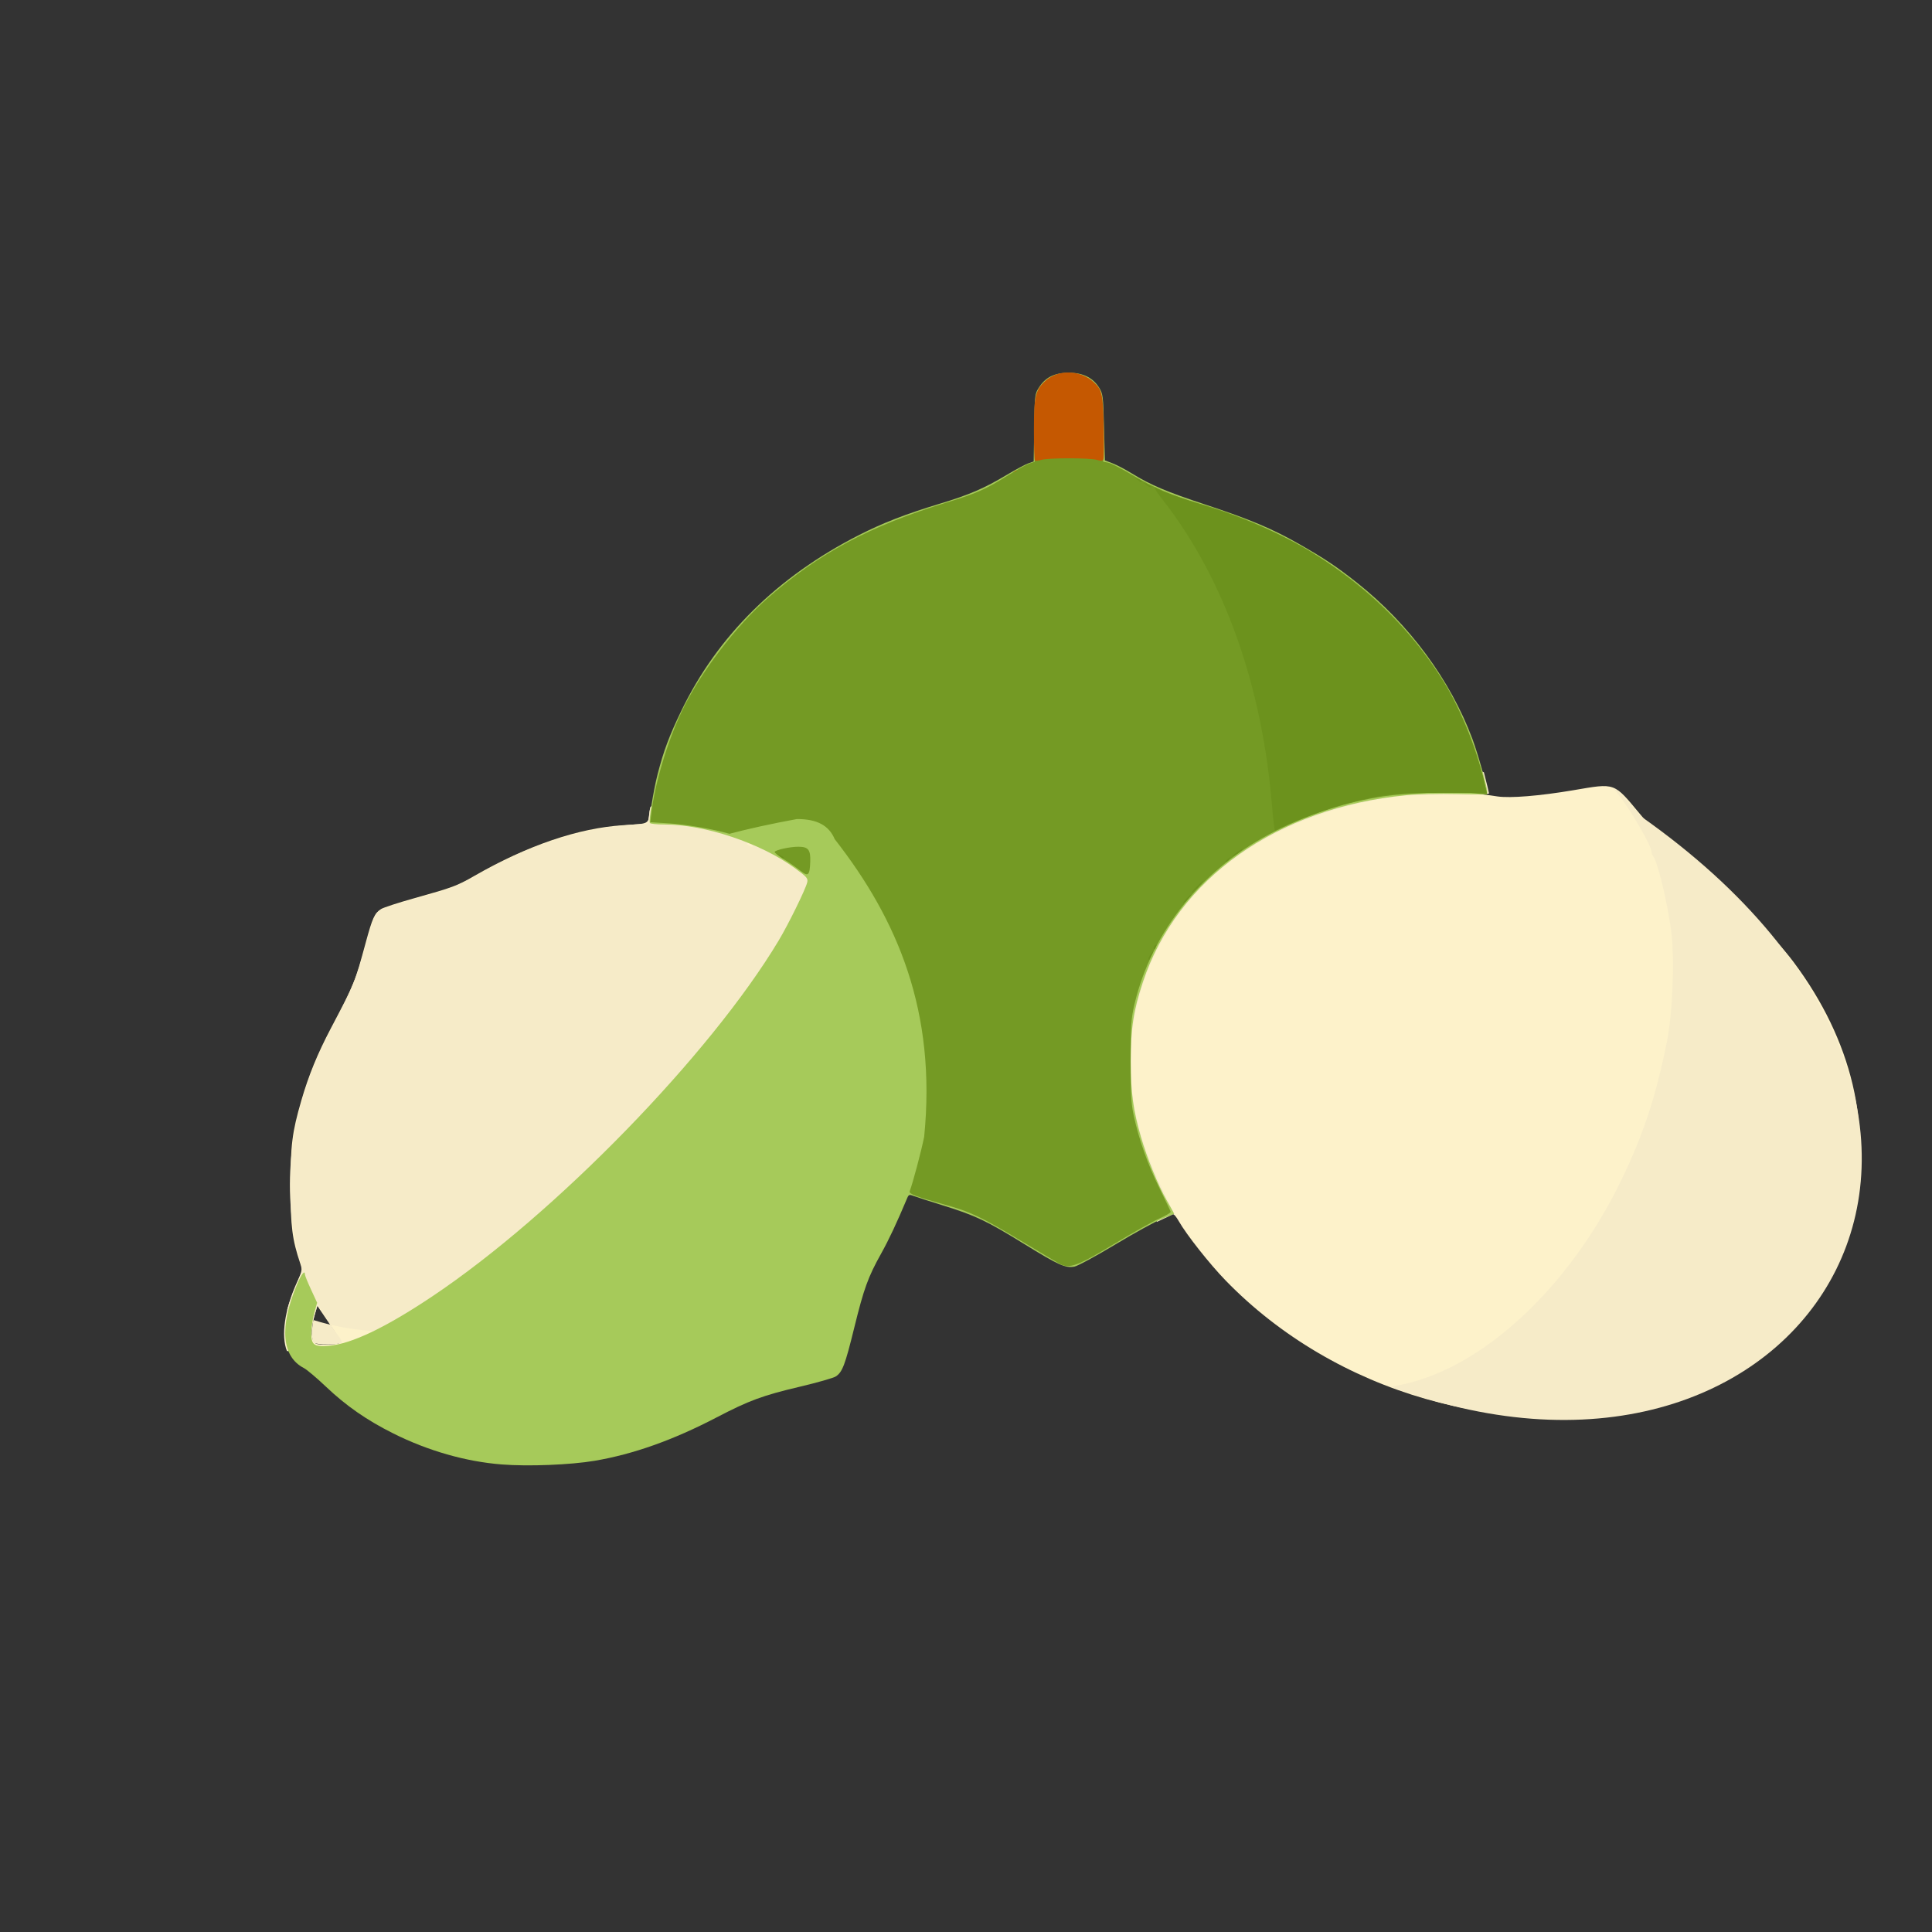 <?xml version="1.0" encoding="UTF-8" standalone="no"?>
<!-- Created with Inkscape (http://www.inkscape.org/) -->

<svg
   width="64"
   height="64"
   viewBox="0 0 16.933 16.933"
   version="1.1"
   id="svg5"
   inkscape:version="1.2 (dc2aedaf03, 2022-05-15)"
   sodipodi:docname="noix_de_macadamia.svg"
   xml:space="preserve"
   xmlns:inkscape="http://www.inkscape.org/namespaces/inkscape"
   xmlns:sodipodi="http://sodipodi.sourceforge.net/DTD/sodipodi-0.dtd"
   xmlns="http://www.w3.org/2000/svg"
   xmlns:svg="http://www.w3.org/2000/svg"><rect x="0" y="0" width="16.933" height="16.933" fill="#333333" stroke="none"/><sodipodi:namedview
     id="namedview7"
     pagecolor="#ffffff"
     bordercolor="#666666"
     borderopacity="1.0"
     inkscape:pageshadow="2"
     inkscape:pageopacity="0.0"
     inkscape:pagecheckerboard="0"
     inkscape:document-units="mm"
     showgrid="false"
     units="px"
     inkscape:zoom="11.313708"
     inkscape:cx="23.069359"
     inkscape:cy="23.246135"
     inkscape:window-width="1920"
     inkscape:window-height="1017"
     inkscape:window-x="1912"
     inkscape:window-y="-8"
     inkscape:window-maximized="1"
     inkscape:current-layer="g24868"
     inkscape:showpageshadow="2"
     inkscape:deskcolor="#d1d1d1" /><defs
     id="defs2"><pattern
       id="EMFhbasepattern"
       patternUnits="userSpaceOnUse"
       width="6"
       height="6"
       x="0"
       y="0" /><pattern
       id="EMFhbasepattern-5"
       patternUnits="userSpaceOnUse"
       width="6"
       height="6"
       x="0"
       y="0" /><pattern
       id="EMFhbasepattern-56"
       patternUnits="userSpaceOnUse"
       width="6"
       height="6"
       x="0"
       y="0" /><pattern
       id="EMFhbasepattern-6"
       patternUnits="userSpaceOnUse"
       width="6"
       height="6"
       x="0"
       y="0" /><pattern
       id="EMFhbasepattern-62"
       patternUnits="userSpaceOnUse"
       width="6"
       height="6"
       x="0"
       y="0" /><pattern
       id="EMFhbasepattern-8"
       patternUnits="userSpaceOnUse"
       width="6"
       height="6"
       x="0"
       y="0" /><pattern
       id="EMFhbasepattern-81"
       patternUnits="userSpaceOnUse"
       width="6"
       height="6"
       x="0"
       y="0" /><pattern
       id="EMFhbasepattern-9"
       patternUnits="userSpaceOnUse"
       width="6"
       height="6"
       x="0"
       y="0" /><pattern
       id="EMFhbasepattern-52"
       patternUnits="userSpaceOnUse"
       width="6"
       height="6"
       x="0"
       y="0" /><pattern
       id="EMFhbasepattern-0"
       patternUnits="userSpaceOnUse"
       width="6"
       height="6"
       x="0"
       y="0" /><pattern
       id="EMFhbasepattern-7"
       patternUnits="userSpaceOnUse"
       width="6"
       height="6"
       x="0"
       y="0" /><pattern
       id="EMFhbasepattern-65"
       patternUnits="userSpaceOnUse"
       width="6"
       height="6"
       x="0"
       y="0" /><pattern
       id="EMFhbasepattern-3"
       patternUnits="userSpaceOnUse"
       width="6"
       height="6"
       x="0"
       y="0" /><pattern
       id="EMFhbasepattern-90"
       patternUnits="userSpaceOnUse"
       width="6"
       height="6"
       x="0"
       y="0" /><pattern
       id="EMFhbasepattern-4"
       patternUnits="userSpaceOnUse"
       width="6"
       height="6"
       x="0"
       y="0" /><pattern
       id="EMFhbasepattern-2"
       patternUnits="userSpaceOnUse"
       width="6"
       height="6"
       x="0"
       y="0" /><pattern
       id="EMFhbasepattern-40"
       patternUnits="userSpaceOnUse"
       width="6"
       height="6"
       x="0"
       y="0" /><pattern
       id="EMFhbasepattern-74"
       patternUnits="userSpaceOnUse"
       width="6"
       height="6"
       x="0"
       y="0" /><pattern
       id="EMFhbasepattern-656"
       patternUnits="userSpaceOnUse"
       width="6"
       height="6"
       x="0"
       y="0" /><pattern
       id="EMFhbasepattern-76"
       patternUnits="userSpaceOnUse"
       width="6"
       height="6"
       x="0"
       y="0" /><pattern
       id="EMFhbasepattern-1"
       patternUnits="userSpaceOnUse"
       width="6"
       height="6"
       x="0"
       y="0" /><pattern
       id="EMFhbasepattern-42"
       patternUnits="userSpaceOnUse"
       width="6"
       height="6"
       x="0"
       y="0" /><pattern
       id="EMFhbasepattern-73"
       patternUnits="userSpaceOnUse"
       width="6"
       height="6"
       x="0"
       y="0" /><pattern
       id="EMFhbasepattern-566"
       patternUnits="userSpaceOnUse"
       width="6"
       height="6"
       x="0"
       y="0" /><pattern
       id="EMFhbasepattern-71"
       patternUnits="userSpaceOnUse"
       width="6"
       height="6"
       x="0"
       y="0" /><pattern
       id="EMFhbasepattern-31"
       patternUnits="userSpaceOnUse"
       width="6"
       height="6"
       x="0"
       y="0" /><pattern
       id="EMFhbasepattern-60"
       patternUnits="userSpaceOnUse"
       width="6"
       height="6"
       x="0"
       y="0" /><pattern
       id="EMFhbasepattern-28"
       patternUnits="userSpaceOnUse"
       width="6"
       height="6"
       x="0"
       y="0" /><pattern
       id="EMFhbasepattern-02"
       patternUnits="userSpaceOnUse"
       width="6"
       height="6"
       x="0"
       y="0" /><pattern
       id="EMFhbasepattern-57"
       patternUnits="userSpaceOnUse"
       width="6"
       height="6"
       x="0"
       y="0" /><pattern
       id="EMFhbasepattern-50"
       patternUnits="userSpaceOnUse"
       width="6"
       height="6"
       x="0"
       y="0" /><pattern
       id="EMFhbasepattern-45"
       patternUnits="userSpaceOnUse"
       width="6"
       height="6"
       x="0"
       y="0" /><pattern
       id="EMFhbasepattern-33"
       patternUnits="userSpaceOnUse"
       width="6"
       height="6"
       x="0"
       y="0" /><pattern
       id="EMFhbasepattern-21"
       patternUnits="userSpaceOnUse"
       width="6"
       height="6"
       x="0"
       y="0" /><pattern
       id="EMFhbasepattern-818"
       patternUnits="userSpaceOnUse"
       width="6"
       height="6"
       x="0"
       y="0" /><pattern
       id="EMFhbasepattern-32"
       patternUnits="userSpaceOnUse"
       width="6"
       height="6"
       x="0"
       y="0" /><pattern
       id="EMFhbasepattern-38"
       patternUnits="userSpaceOnUse"
       width="6"
       height="6"
       x="0"
       y="0" /><pattern
       id="EMFhbasepattern-39"
       patternUnits="userSpaceOnUse"
       width="6"
       height="6"
       x="0"
       y="0" /><pattern
       id="EMFhbasepattern-86"
       patternUnits="userSpaceOnUse"
       width="6"
       height="6"
       x="0"
       y="0" /><pattern
       id="EMFhbasepattern-07"
       patternUnits="userSpaceOnUse"
       width="6"
       height="6"
       x="0"
       y="0" /><pattern
       id="EMFhbasepattern-524"
       patternUnits="userSpaceOnUse"
       width="6"
       height="6"
       x="0"
       y="0" /><pattern
       id="EMFhbasepattern-508"
       patternUnits="userSpaceOnUse"
       width="6"
       height="6"
       x="0"
       y="0" /><pattern
       id="EMFhbasepattern-217"
       patternUnits="userSpaceOnUse"
       width="6"
       height="6"
       x="0"
       y="0" /><pattern
       id="EMFhbasepattern-84"
       patternUnits="userSpaceOnUse"
       width="6"
       height="6"
       x="0"
       y="0" /><pattern
       id="EMFhbasepattern-96"
       patternUnits="userSpaceOnUse"
       width="6"
       height="6"
       x="0"
       y="0" /><pattern
       id="EMFhbasepattern-48"
       patternUnits="userSpaceOnUse"
       width="6"
       height="6"
       x="0"
       y="0" /><pattern
       id="EMFhbasepattern-23"
       patternUnits="userSpaceOnUse"
       width="6"
       height="6"
       x="0"
       y="0" /><pattern
       id="EMFhbasepattern-36"
       patternUnits="userSpaceOnUse"
       width="6"
       height="6"
       x="0"
       y="0" /><pattern
       id="EMFhbasepattern-900"
       patternUnits="userSpaceOnUse"
       width="6"
       height="6"
       x="0"
       y="0" /><pattern
       id="EMFhbasepattern-37"
       patternUnits="userSpaceOnUse"
       width="6"
       height="6"
       x="0"
       y="0" /><pattern
       id="EMFhbasepattern-11"
       patternUnits="userSpaceOnUse"
       width="6"
       height="6"
       x="0"
       y="0" /><pattern
       id="EMFhbasepattern-95"
       patternUnits="userSpaceOnUse"
       width="6"
       height="6"
       x="0"
       y="0" /><pattern
       id="EMFhbasepattern-10"
       patternUnits="userSpaceOnUse"
       width="6"
       height="6"
       x="0"
       y="0" /><pattern
       id="EMFhbasepattern-909"
       patternUnits="userSpaceOnUse"
       width="6"
       height="6"
       x="0"
       y="0" /><pattern
       id="EMFhbasepattern-06"
       patternUnits="userSpaceOnUse"
       width="6"
       height="6"
       x="0"
       y="0" /><pattern
       id="EMFhbasepattern-34"
       patternUnits="userSpaceOnUse"
       width="6"
       height="6"
       x="0"
       y="0" /><pattern
       id="EMFhbasepattern-41"
       patternUnits="userSpaceOnUse"
       width="6"
       height="6"
       x="0"
       y="0" /><pattern
       id="EMFhbasepattern-82"
       patternUnits="userSpaceOnUse"
       width="6"
       height="6"
       x="0"
       y="0" /><pattern
       id="EMFhbasepattern-94"
       patternUnits="userSpaceOnUse"
       width="6"
       height="6"
       x="0"
       y="0" /><pattern
       id="EMFhbasepattern-738"
       patternUnits="userSpaceOnUse"
       width="6"
       height="6"
       x="0"
       y="0" /><pattern
       id="EMFhbasepattern-19"
       patternUnits="userSpaceOnUse"
       width="6"
       height="6"
       x="0"
       y="0" /><pattern
       id="EMFhbasepattern-342"
       patternUnits="userSpaceOnUse"
       width="6"
       height="6"
       x="0"
       y="0" /><pattern
       id="EMFhbasepattern-77"
       patternUnits="userSpaceOnUse"
       width="6"
       height="6"
       x="0"
       y="0" /><pattern
       id="EMFhbasepattern-29"
       patternUnits="userSpaceOnUse"
       width="6"
       height="6"
       x="0"
       y="0" /><pattern
       id="EMFhbasepattern-219"
       patternUnits="userSpaceOnUse"
       width="6"
       height="6"
       x="0"
       y="0" /><pattern
       id="EMFhbasepattern-105"
       patternUnits="userSpaceOnUse"
       width="6"
       height="6"
       x="0"
       y="0" /><pattern
       id="EMFhbasepattern-104"
       patternUnits="userSpaceOnUse"
       width="6"
       height="6"
       x="0"
       y="0" /><pattern
       id="EMFhbasepattern-44"
       patternUnits="userSpaceOnUse"
       width="6"
       height="6"
       x="0"
       y="0" /><pattern
       id="EMFhbasepattern-87"
       patternUnits="userSpaceOnUse"
       width="6"
       height="6"
       x="0"
       y="0" /><pattern
       id="EMFhbasepattern-93"
       patternUnits="userSpaceOnUse"
       width="6"
       height="6"
       x="0"
       y="0" /><pattern
       id="EMFhbasepattern-324"
       patternUnits="userSpaceOnUse"
       width="6"
       height="6"
       x="0"
       y="0" /><pattern
       id="EMFhbasepattern-20"
       patternUnits="userSpaceOnUse"
       width="6"
       height="6"
       x="0"
       y="0" /><pattern
       id="EMFhbasepattern-78"
       patternUnits="userSpaceOnUse"
       width="6"
       height="6"
       x="0"
       y="0" /><pattern
       id="EMFhbasepattern-313"
       patternUnits="userSpaceOnUse"
       width="6"
       height="6"
       x="0"
       y="0" /><pattern
       id="EMFhbasepattern-3422"
       patternUnits="userSpaceOnUse"
       width="6"
       height="6"
       x="0"
       y="0" /><pattern
       id="EMFhbasepattern-957"
       patternUnits="userSpaceOnUse"
       width="6"
       height="6"
       x="0"
       y="0" /><pattern
       id="EMFhbasepattern-75"
       patternUnits="userSpaceOnUse"
       width="6"
       height="6"
       x="0"
       y="0" /><pattern
       id="EMFhbasepattern-429"
       patternUnits="userSpaceOnUse"
       width="6"
       height="6"
       x="0"
       y="0" /><pattern
       id="EMFhbasepattern-102"
       patternUnits="userSpaceOnUse"
       width="6"
       height="6"
       x="0"
       y="0" /><pattern
       id="EMFhbasepattern-233"
       patternUnits="userSpaceOnUse"
       width="6"
       height="6"
       x="0"
       y="0" /><pattern
       id="EMFhbasepattern-18"
       patternUnits="userSpaceOnUse"
       width="6"
       height="6"
       x="0"
       y="0" /><pattern
       id="EMFhbasepattern-334"
       patternUnits="userSpaceOnUse"
       width="6"
       height="6"
       x="0"
       y="0" /><pattern
       id="EMFhbasepattern-317"
       patternUnits="userSpaceOnUse"
       width="6"
       height="6"
       x="0"
       y="0" /><pattern
       id="EMFhbasepattern-509"
       patternUnits="userSpaceOnUse"
       width="6"
       height="6"
       x="0"
       y="0" /><pattern
       id="EMFhbasepattern-657"
       patternUnits="userSpaceOnUse"
       width="6"
       height="6"
       x="0"
       y="0" /><pattern
       id="EMFhbasepattern-83"
       patternUnits="userSpaceOnUse"
       width="6"
       height="6"
       x="0"
       y="0" /><pattern
       id="EMFhbasepattern-390"
       patternUnits="userSpaceOnUse"
       width="6"
       height="6"
       x="0"
       y="0" /><pattern
       id="EMFhbasepattern-24"
       patternUnits="userSpaceOnUse"
       width="6"
       height="6"
       x="0"
       y="0" /><pattern
       id="EMFhbasepattern-63"
       patternUnits="userSpaceOnUse"
       width="6"
       height="6"
       x="0"
       y="0" /><pattern
       id="EMFhbasepattern-631"
       patternUnits="userSpaceOnUse"
       width="6"
       height="6"
       x="0"
       y="0" /><pattern
       id="EMFhbasepattern-98"
       patternUnits="userSpaceOnUse"
       width="6"
       height="6"
       x="0"
       y="0" /><pattern
       id="EMFhbasepattern-51"
       patternUnits="userSpaceOnUse"
       width="6"
       height="6"
       x="0"
       y="0" /><pattern
       id="EMFhbasepattern-285"
       patternUnits="userSpaceOnUse"
       width="6"
       height="6"
       x="0"
       y="0" /><pattern
       id="EMFhbasepattern-13"
       patternUnits="userSpaceOnUse"
       width="6"
       height="6"
       x="0"
       y="0" /><pattern
       id="EMFhbasepattern-72"
       patternUnits="userSpaceOnUse"
       width="6"
       height="6"
       x="0"
       y="0" /><pattern
       id="EMFhbasepattern-30"
       patternUnits="userSpaceOnUse"
       width="6"
       height="6"
       x="0"
       y="0" /></defs><g
     inkscape:label="Calque 1"
     inkscape:groupmode="layer"
     id="layer1"><g
       id="g4128"
       transform="translate(-0.631,0.126)"><g
         id="g5578"
         transform="translate(0.089,0.089)"><g
           id="g7501"
           transform="translate(-0.063,0.947)"><g
             id="g9467"
             transform="translate(-0.089,-0.803)"><g
               id="g10302"
               transform="translate(0.312,-0.045)"><g
                 id="g11479"
                 transform="translate(-0.126,0.063)"><g
                   id="g11873"
                   transform="translate(-0.236,0.665)"><g
                     id="g12382"
                     transform="translate(-121.985,-82.268)"><g
                       id="g13305"
                       transform="matrix(0.133,0,0,0.133,114.639,78.216)"><g
                         id="g17429"
                         transform="translate(0.905,5.664)"><g
                           id="g18595"
                           transform="translate(-3.363,-8.745)"><g
                             id="g21002"
                             transform="translate(1.708,-2.82)"><g
                               id="g23814"
                               transform="translate(8.725,-1.122)"><g
                                 id="g24838"
                                 transform="translate(11.143,-0.857)"><g
                                   id="g25315"
                                   transform="translate(-3.49,2.493)"><g
                                   id="g27220"
                                   transform="translate(2.468,1.234)"><g
                                   id="g29753"
                                   transform="translate(1.476,-2.374)"><g
                                   id="g30615"
                                   transform="translate(0.92,1.369)"><g
                                   id="g31433"
                                   transform="translate(-2.468,-1.41)"><g
                                   id="g31731"
                                   transform="translate(1.058,-0.705)"><g
                                   id="g33243"
                                   transform="matrix(1.077,0,0,1.077,-7.373,-3.174)"><g
                                   id="g35254"
                                   transform="translate(-2.214,-0.92)"><g
                                   id="g36749"
                                   transform="translate(-0.982,-2.782)"><g
                                   id="g37297"
                                   transform="translate(-6.776,-3.503)"><g
                                   id="g38955"
                                   transform="matrix(1.217,0,0,1.217,-23.105,-18.212)"><g
                                   id="g39618"
                                   transform="translate(-0.269,-0.269)"><g
                                   id="g40032"
                                   transform="translate(-1.901,-3.042)"><g
                                   id="g40543"
                                   transform="translate(0.38,-2.091)"><g
                                   id="g41372"
                                   transform="translate(1.966,-7.93)"><g
                                   id="g43278"
                                   transform="translate(1.521,-0.38)"><g
                                   id="g44210"
                                   transform="matrix(1.158,0,0,1.158,-18.904,-21.776)"><g
                                   id="g44833"
                                   transform="matrix(1.12,0,0,1.12,-12.539,-14.548)"><g
                                   id="g47597"
                                   transform="translate(3.111,-1.244)"><g
                                   id="g48754"
                                   transform="translate(-2.904,-6.637)"><g
                                   id="g234"
                                   transform="matrix(0.041,0,0,0.041,104.64,119.672)"><g
                                   id="g2138"
                                   transform="translate(-86.211,-40.57)"><g
                                   id="g2696"
                                   transform="translate(-124306.44,-9412.237)"><g
                                   id="g3765"
                                   transform="translate(25.356,-50.712)"><g
                                   id="g4557"
                                   transform="translate(46.617,-35.859)"><g
                                   id="g5244"
                                   transform="translate(7.172,14.344)"><g
                                   id="g5807"
                                   transform="translate(-5.198,-21.114)"><g
                                   id="g6945"
                                   transform="translate(-10.143,-243.42)"><g
                                   id="g11108"
                                   transform="translate(18.189,-37.636)"><g
                                   id="g15049"
                                   transform="translate(-65.926,141.995)"><g
                                   id="g19861"
                                   transform="matrix(0.074,0,0,0.074,115423.38,9039.231)"><g
                                   id="g20437"
                                   transform="translate(-478.388,-785.882)"><g
                                   id="g21032"
                                   transform="translate(2047.188,-1072.337)"><g
                                   id="g21869"
                                   transform="matrix(0.043,0,0,0.043,117368,10137.003)"><g
                                   id="g25455"
                                   transform="translate(154741.46,-87178.414)"><g
                                   id="g26278"
                                   transform="translate(-18012.371,-8233.442)"><g
                                   id="g27240"
                                   transform="translate(-0.004,5582.762)"><g
                                   id="g28306"
                                   transform="translate(-15790.441,-2255.777)"><g
                                   id="g33735"
                                   transform="translate(14662.549,-16918.328)"><g
                                   id="g37868"
                                   transform="translate(-5075.498,25941.433)"><g
                                   id="g71145"
                                   transform="matrix(0.024,0,0,0.024,-9696.584,134768.38)"><g
                                   id="g21477"
                                   transform="matrix(1.111,0,0,1.111,-345808.15,153203.35)"><g
                                   id="g21662"
                                   transform="translate(589542.5,-1136973.8)"><g
                                   id="g22171"
                                   transform="matrix(1.18,0,0,1.18,-682060.04,-830113.71)"><g
                                   id="g22348"
                                   transform="translate(291395.42,-245550.41)"><g
                                   id="g24678"
                                   transform="translate(571157.05,696097.67)"><g
                                   id="g24868"
                                   transform="translate(75725.471,-1009672.6)"><path
                                   style="fill:#fdf2ca;stroke-width:16159.1"
                                   d="m -7647951.8,4817697.6 c -58054.6,-142602.7 -21224.7,-395688.9 94372.5,-648503.8 49673.3,-108637.3 51337.9,-118262.6 30957.8,-179021.2 -75743.7,-225813.9 -91277.6,-347646.8 -91738.4,-719507.7 -490.3,-395683.5 14706.7,-517473.3 102217.1,-819172 68867.5,-237425.8 152232.9,-441043.5 279892.3,-683628.7 226074.2,-429598.5 224025.7,-424558.2 328371.9,-807957.39 63521.3,-233396.42 82913.9,-275927.62 144089.7,-316011.36 21486.2,-14078.33 164999.3,-60803.96 318918.1,-103834.8 358989.6,-100362.04 397549.9,-114715.89 562637.4,-209437.42 501880.6,-287961.989 982246.8,-451700.05 1403914.1,-478539.58 256374.8,-16318.48 238478.7,-6303.85 251641.9,-140817.92 81799.2,32136.62 5146034.58,-497677.51 7932559.9,-142164.79 l 72143.7,10818.55 c 121478.8,18216.85 399894.1,-4468.33 719109.7,-58592.75 401997.1,-68160.41 377313,-77162.19 633794.4,231129.79 245755.7,295399.554 332786.1,378134.87 637581.4,606116.21 294085.3,219970.43 627725.7,544635.82 808924.3,787164.26 552126.8,739002.9 746081.8,1557742 553149.6,2334996.8 -216025.6,870291 -908219,1529814.8 -1906183.2,1816216.8 -1349404.7,387260.6 -2978917.8,-78847.9 -4014338.9,-1148267.9 -150305.1,-155240.5 -366932.57,-429710 -439566.8,-556936.5 -19557.58,-34257.4 -41131.82,-62342 -47942.74,-62410.5 -2156814.26,-1717923.6 -5266751.76,1351800 -8374505.76,1288361.9 z m 493896.8,-73646.3 c 20072,-8822.1 2096.4,-44776 -91344.7,-182702.4 l -116334.2,-171718.9 -25809.3,91983.2 c -29691.3,105818.8 -33169.2,199429.2 -9081.6,244437.3 13899.6,25971.5 33706.9,31064 117153.8,30120.2 55234.4,-623.8 111671.5,-6078.3 125416,-12119.4 z"
                                   id="path24882"
                                   sodipodi:nodetypes="cssssssssssccsssssssssccsscssss" /><path
                                   style="fill:#f6ebc8;stroke-width:16159.1"
                                   d="m -7646720.1,4430496 c 13848.3,-53442.2 52126.8,-159930.3 85063.3,-236640.1 l 59884.6,-139472.3 -43622.9,-177750.7 c -161515.5,-658128.7 -60012.3,-1381875.6 286683,-2044132.1 210949.1,-402954.5 263091.1,-525168.6 337817.1,-791798.3 92970.7,-331728.18 99989.3,-349548.01 152002.8,-385929.19 23267,-16274.37 169556.8,-64085.08 325088.6,-106246.24 325241.2,-88165.6 406812.5,-119855.14 606617.2,-235663.87 490244.6,-284151.02 1005200.6,-443489.75 1525636.3,-472065.91 l 71962.3,-3951.23 21550.2,-153511.9 C -2020563.3,-2564524 1877343.3,-1281387.1 3655588,-648221.01 c 26704.1,103568.82 48552.9,193670.78 48552.9,200226.54 0,6555.77 -172700.9,11627.96 -383779.8,11271.82 -291273.4,-491.24 -427877.5,6284.93 -566727.6,28113.84 C 2014357.8,-292385.27 1382378.9,15733.153 963677.17,464076.46 429309.68,1036274.1 210300.88,1813571.6 367528.42,2579905.1 c 42672.26,207986 136454.3,471687 251603.73,707471.3 61862.07,126671.2 110489.63,232112.2 108061.39,234313.4 -2428.39,2201.2 -73495.68,36198.3 -157927.22,75549.1 C -1486641.4,1087368.5 -4984071.3,5623179 -7646720.1,4430496 Z m 516170.6,307940.3 c 5649.8,-5649.9 -14754.2,-43058.9 -45342.1,-83131.4 -30588.2,-40072.6 -83570.1,-118878.8 -117737.8,-175124.9 l -62123.4,-102265.9 -27812.6,88701.4 c -33025.8,105327.8 -37889.2,243605.3 -9588.1,272610.4 20682.3,21196.6 241281.2,20533.4 262604,-790.2 z M -3260451.6,38835.402 c -13331.3,-8615.411 -31510.3,-15664.193 -40397.8,-15664.193 -8887.6,0 -5251.8,7048.782 8079.5,15664.193 13331.3,8615.411 31510.4,15664.192 40397.9,15664.192 8887.5,0 5251.7,-7048.781 -8079.6,-15664.192 z m 6158257.3,5158631.098 -119571.5,-42088.6 99620.3,-20320.8 C 3644666.6,4978641.2 4465395.2,4214453 4954537.1,3201438 c 208309.1,-431408.9 326418.5,-790434.4 429742.4,-1306317.1 55179.8,-275505.3 74221.7,-795683.2 38671.6,-1056407.7 -37089.2,-272012.26 -129856.1,-652764.11 -169095.8,-694035.38 -8027.4,-8443.16 -14610.8,-26622.2 -14629.7,-40397.87 -80.8,-57561.793 -202518.2,-406301.24 -318603,-548852.23 -40030.5,-49157.1 -41056.3,-53116.09 -9384.2,-36217.02 19557.6,10435.26 122807.1,123117.36 229443.4,250404.74 C 9175861,2608294.8 6759853.6,6539626.2 2897805.7,5197466.5 Z"
                                   id="path24880"
                                   sodipodi:nodetypes="cscssssssscccsssssssccssscsssssssssccsssssssscc" /><path
                                   style="fill:#a6ca5a;stroke-width:16159.1"
                                   d="m -5619687.1,5888702.1 c -339858.5,-26921.8 -695087.5,-128391.5 -1022946.5,-292200.5 -251076,-125445.7 -446643.4,-261265 -638373,-443342.9 -86121.4,-81786.1 -179137.8,-160309.5 -206703.1,-174496.8 -209255.4,-107698.8 -233405.6,-384889.7 -68208.9,-782885.8 43269.2,-104245.2 77929.6,-148693.1 77929.6,-99935.6 0,9470.1 25860.5,73096.7 57467.8,141392.5 l 57467.9,124174.4 -26427.5,94489.6 c -14535,51969.4 -27366,134583.6 -28513.3,183587.3 -2807,119885.4 23262.9,140028.4 166233.2,128440.7 212216.3,-17200.1 537023.7,-172518.8 977628.4,-467489.3 1156396.5,-774170.1 2625241.2,-2283357.1 3269870.3,-3359678.45 92392.5,-154265.24 253096.2,-481564.25 269284.6,-548440.98 9291,-38383.15 -1764.2,-51222.72 -116210.6,-134967.02 -324092.4,-237150.032 -848537,-412423.62 -1234032.1,-412423.62 -69692.4,0 -130573.1,-6244.86 -135290.3,-13877.31 -12246.4,-19815 31951.5,-300601.51 72017.9,-457526.39 56464.6,-221150.05 110515.8,-365912.75 225336.6,-603508.63 341242.2,-706124.2 906166.2,-1265056 1675164,-1657395.4 224909.5,-114748.1 445143.8,-200244.3 765165.5,-297042.2 279629.7,-84580.3 418173,-144336.4 635995.91,-274316 82381.92,-49159.1 172508.59,-97301.5 200281.48,-106983.1 l 50496.37,-17603.2 4970.07,-319128.3 c 4942.92,-317388.1 5212.45,-319494.1 49425.82,-386243.8 61514.96,-92870.4 145308.38,-132390.6 280703.45,-132390.6 130550.56,0 224834.175,46984.9 283442.271,141249.5 35281.882,56747 38295.563,81297.3 45843.985,373462.3 l 8079.574,312722.5 72716.16,27926.1 c 39993.89,15359.4 123475.12,59189.8 185513.8,97400.9 174484.37,107468.8 327441.2,172152.7 690653.91,292070.7 419689.2,138564.2 635902.5,229572.1 886498.7,373142.1 246975.3,141495.4 354462.1,213463.7 548091.6,366977.1 488494.9,387288.7 880096.2,917778.8 1087429,1473106.35 54141.8,145015.1 140666.2,455814.17 140666.2,505277.96 0,18957.92 -47558.3,21478.42 -286824.8,15200.27 -160461.2,-4210.27 -372253.9,751.4 -480734.7,11264.06 C 1699814.4,-313013.07 759434.43,354469.93 435086.9,1332804.8 c -89060.17,268633.6 -114514.7,435676.8 -114312.07,750162.8 190.68,295117.1 22135.61,457784.1 96435.21,714812.3 57490.85,198880.3 160959.16,452854.9 243496.53,597689.4 38583.2,67704.5 70151.22,124345.1 70151.22,125867.6 0,1522.2 -50928.78,22749.8 -113175.27,47171.3 -62246.33,24421.5 -261589.61,133717.9 -442984.92,242880.7 -181395.481,109162.8 -355200.2,203241.2 -386232.87,209063 -84317.95,15818.1 -150479.96,-14025 -474664.12,-214102.8 -352962.11,-217838.9 -458447.81,-267941.7 -764427.71,-363082 -128869.2,-40070.2 -254507.4,-80651.8 -279195.9,-90181.5 -39614.2,-15291.1 -46674.3,-13081.9 -60089.3,18802.6 -100134.3,237997.3 -172556.4,392275 -246038,524125.4 -124850.8,224024.1 -162878.9,328824.4 -254692.4,701898.4 -86815.7,352765.7 -111845.4,418793.6 -174256.9,459687.2 -21974,14397.8 -175422.4,58164.8 -340996.4,97260.1 -351176.3,82919.4 -477906.3,129736.8 -785818.1,290302 -409421.2,213499 -784925.1,346934.2 -1150885,408966.7 -228382.1,38712.2 -626658,54411.9 -877088,34574.1 z"
                                   id="path24878" /><path
                                   style="fill:#749a24;stroke-width:16159.1"
                                   d="m -351805.07,3993542.3 c -22218.83,-12155.7 -189376.64,-111755.2 -371461.95,-221332.2 -362424.58,-218103.1 -471378.78,-270109.5 -697855.88,-333102.6 -287078.6,-79848.9 -355473,-105556.8 -346063.5,-130077.7 29470.1,-76797.5 109534.8,-377900.3 136957,-515059.7 117334.4,-1179034.8 -248392.5,-2047965.89 -844920.3,-2810394.943 -54319.7,-130005.187 -168205.2,-190608.297 -357084.5,-190018.647 -237412.5,43664.72 -461024.6,92555.32 -637171.6,139362.305 -151580.4,-44431.675 -408410,-88503.655 -575240.6,-98711.385 l -172281.4,-10541.1 10870.1,-90365.02 c 33989.6,-282559.5 151512.5,-673067.92 289800.7,-962959.01 169097.3,-354475.6 509104.1,-801293.2 810698.6,-1065373.9 482205.6,-422226.5 966540.5,-680819 1685420.9,-899867.2 286574.5,-87321.4 371274.6,-125003.9 590844.82,-262862.9 78734.31,-49433.9 165659.21,-97297.3 193166.61,-106362.9 l 50013.36,-16482.9 c -16511.82,-1129433.8 646365.892,-936087.4 646365.892,-1023.2 l 48477.438,9913.5 c 26662.6,5452.6 124829.42,55524.3 218148.49,111270.6 206077.12,123104.8 379624.91,197164.7 646365.89,275830.8 1005551.7,296552.6 1801617.1,875759.3 2293366.9,1668623.2 185894.9,299724.1 326951.3,655922.09 411309.8,1038646.01 l 9105,41308.6 -124755.9,-14404.91 c -162283.4,-18737.99 -645937,-2329.5 -851917.5,28902.09 -347478,52686.09 -689181.1,162353.54 -1021328,327788.305 C 1011919.2,243498.76 518039.4,850312.73 355150.51,1545136.2 c -30739.87,131125 -35241.97,197822.1 -35759.22,529751.8 -481.55,308619.3 4940.65,405464.4 28948.14,517092.7 48479.22,225415.1 132837.72,463864.3 242963.28,686763.8 57082.67,115537.9 105035.59,216595.6 106562.14,224572.5 1527.04,7977.2 -46780.57,36322.9 -107349.09,62990.7 -60568.69,26667.7 -254707.43,135829.4 -431419.66,242581.6 -342790.61,207080.6 -419337.63,234746.5 -510901.17,184653 z M -2800920,280392.84 c -34998,-27830.25 -105292.5,-76326.76 -156210.3,-107769.72 -50918,-31443.11 -89217.4,-62606.67 -85110.2,-69252.28 12023.7,-19454.81 145500.3,-48376.291 223263,-48376.291 93823.9,0 116916.1,28557.415 112919.1,139643.641 -4810.7,133702.88 -18735.1,146290.37 -94861.6,85754.65 z"
                                   id="path24874"
                                   sodipodi:nodetypes="ssssccccscssssssccssssscsssssssssssssssss" /><path
                                   style="fill:#c55801;stroke-width:16159.1"
                                   d="m -788102.05,-3483858.8 c 17775.07,-9512.9 32318.3,-13660.4 32318.3,-9216.7 -8858.62,6856.8 -21545.53,6144.5 -32318.3,9216.7 z m 203205.64,-109204.5 c -5112.75,-5112.7 -9136.22,-137155.1 -8941.01,-293427.6 391.05,-313463.8 13555.1,-369830.8 106681.72,-456814.5 118518.13,-110700.3 329034.65,-106572.5 456029.067,8941.8 81287.943,73939.6 90214.741,112622 96610.047,418644.3 3301.475,157971.9 2038.314,297552.2 -2806.844,310178.4 -6926.457,18050.1 -20215.417,19572.6 -62173.45,7123.2 -66719.342,-19796.6 -455908.85,-19821 -524905.5,-32.4 -28158.93,8075.9 -55381.27,10500.2 -60494.03,5387.5 z"
                                   id="path24872"
                                   sodipodi:nodetypes="cccssssssssss" /><path
                                   style="fill:#6c921d;stroke-width:16159.1"
                                   d="m 488470.58,1111120.9 c 0,-8670.2 11308.5,-29879.1 25130.22,-47130.9 23695.29,-29576.3 24031.73,-29060.6 5890.66,9030.8 -23556.97,49463.7 -31020.88,58630.9 -31020.88,38100.1 z M 536948.02,1009338 c 0,-8363 7188.4,-19648.26 15974.13,-25078.06 9159.97,-5661.2 11868.89,825.73 6350.71,15205.43 -10742.44,27994.43 -22324.84,33116.43 -22324.84,9872.63 z m 307023.8,-461489.45 c 20873.58,-22218.83 41587.67,-40397.87 46031.43,-40397.87 4443.77,0 -8998.7,18179.04 -29872.28,40397.87 -20873.58,22218.83 -41587.67,40397.87 -46031.43,40397.87 -4443.77,0 8998.7,-18179.04 29872.28,-40397.87 z M 940926.7,434734.52 c 30149.42,-31106.36 58452.97,-56557.02 62896.7,-56557.02 4443.8,0 -16588.13,25450.66 -46737.55,56557.02 -30149.41,31106.36 -58452.97,56557.01 -62896.73,56557.01 -4443.77,0 16588.17,-25450.65 46737.58,-56557.01 z m 274705.5,-240408.69 c 0,-3355.45 12725.3,-16080.78 28278.5,-28278.51 25629.4,-20099.88 26200.9,-19528.33 6101.1,6101.05 -21109.9,26917.1 -34379.6,35477.08 -34379.6,22177.46 z m -4210409.1,-51347.47 c -30121,-24131.91 -29922.9,-24430.21 4991,-7510.93 19997,9690.48 36358.1,20998.97 36358.1,25130.06 0,12365.3 -8380.3,8794.45 -41349.1,-17619.13 z m 4275045.7,3092.21 c 0,-4443.76 21814.8,-23613.2 48477.4,-42598.58 26662.6,-18985.381 48477.5,-30883.199 48477.5,-26439.434 0,4443.766 -21814.9,23613.204 -48477.5,42598.584 -26662.6,18985.38 -48477.4,30883.2 -48477.4,26439.43 z m 374486.9,-476747.2 C 1560594.4,-1475052.4 1202235,-2478596.6 622512.81,-3221352.9 c -77989.38,-99922.2 -98693.45,-143989.5 -49597.27,-105564.8 29663.67,23216 211036.2,88119.2 487198.46,174341.3 350590,109459.7 728594.9,276811.4 978783,433330.7 520990.7,325934.8 953166,753148.1 1245020.1,1230725.3 152695.8,249865 318341.6,667547.6 384631.8,969865.21 l 14173.2,64636.59 -421547.9,145.43 c -450488.1,145.44 -548122.9,10950.41 -890163,98443.63 C 2168169.8,-303543 1814679.6,-170921 1683344,-97431.458 c -4940.6,2764.669 -17805.4,-102194.652 -28588.3,-233242.912 z M 463280.57,-3363556.7 c -29576.25,-23695.2 -29060.61,-24031.7 9030.87,-5890.6 49463.63,23557 58630.88,31020.9 38100.03,31020.9 -8670.19,0 -29879.07,-11308.5 -47130.9,-25130.3 z m -80795.73,-48477.4 c -30120.98,-24131.9 -29922.87,-24430.2 4991.07,-7510.9 19996.95,9690.4 36358.08,20998.9 36358.08,25130 0,12365.3 -8380.29,8794.5 -41349.15,-17619.1 z"
                                   id="path24870"
                                   sodipodi:nodetypes="ssssssssssssssssssssssssssssssssssssssccssssssssssss" /></g></g></g></g></g></g></g></g></g></g></g></g></g></g></g></g></g></g></g></g></g></g></g></g></g></g></g></g></g></g></g></g></g></g></g></g></g></g></g></g></g></g></g></g></g></g></g></g></g></g></g></g></g></g></g></g></g></g></g></g></g></g></svg>
